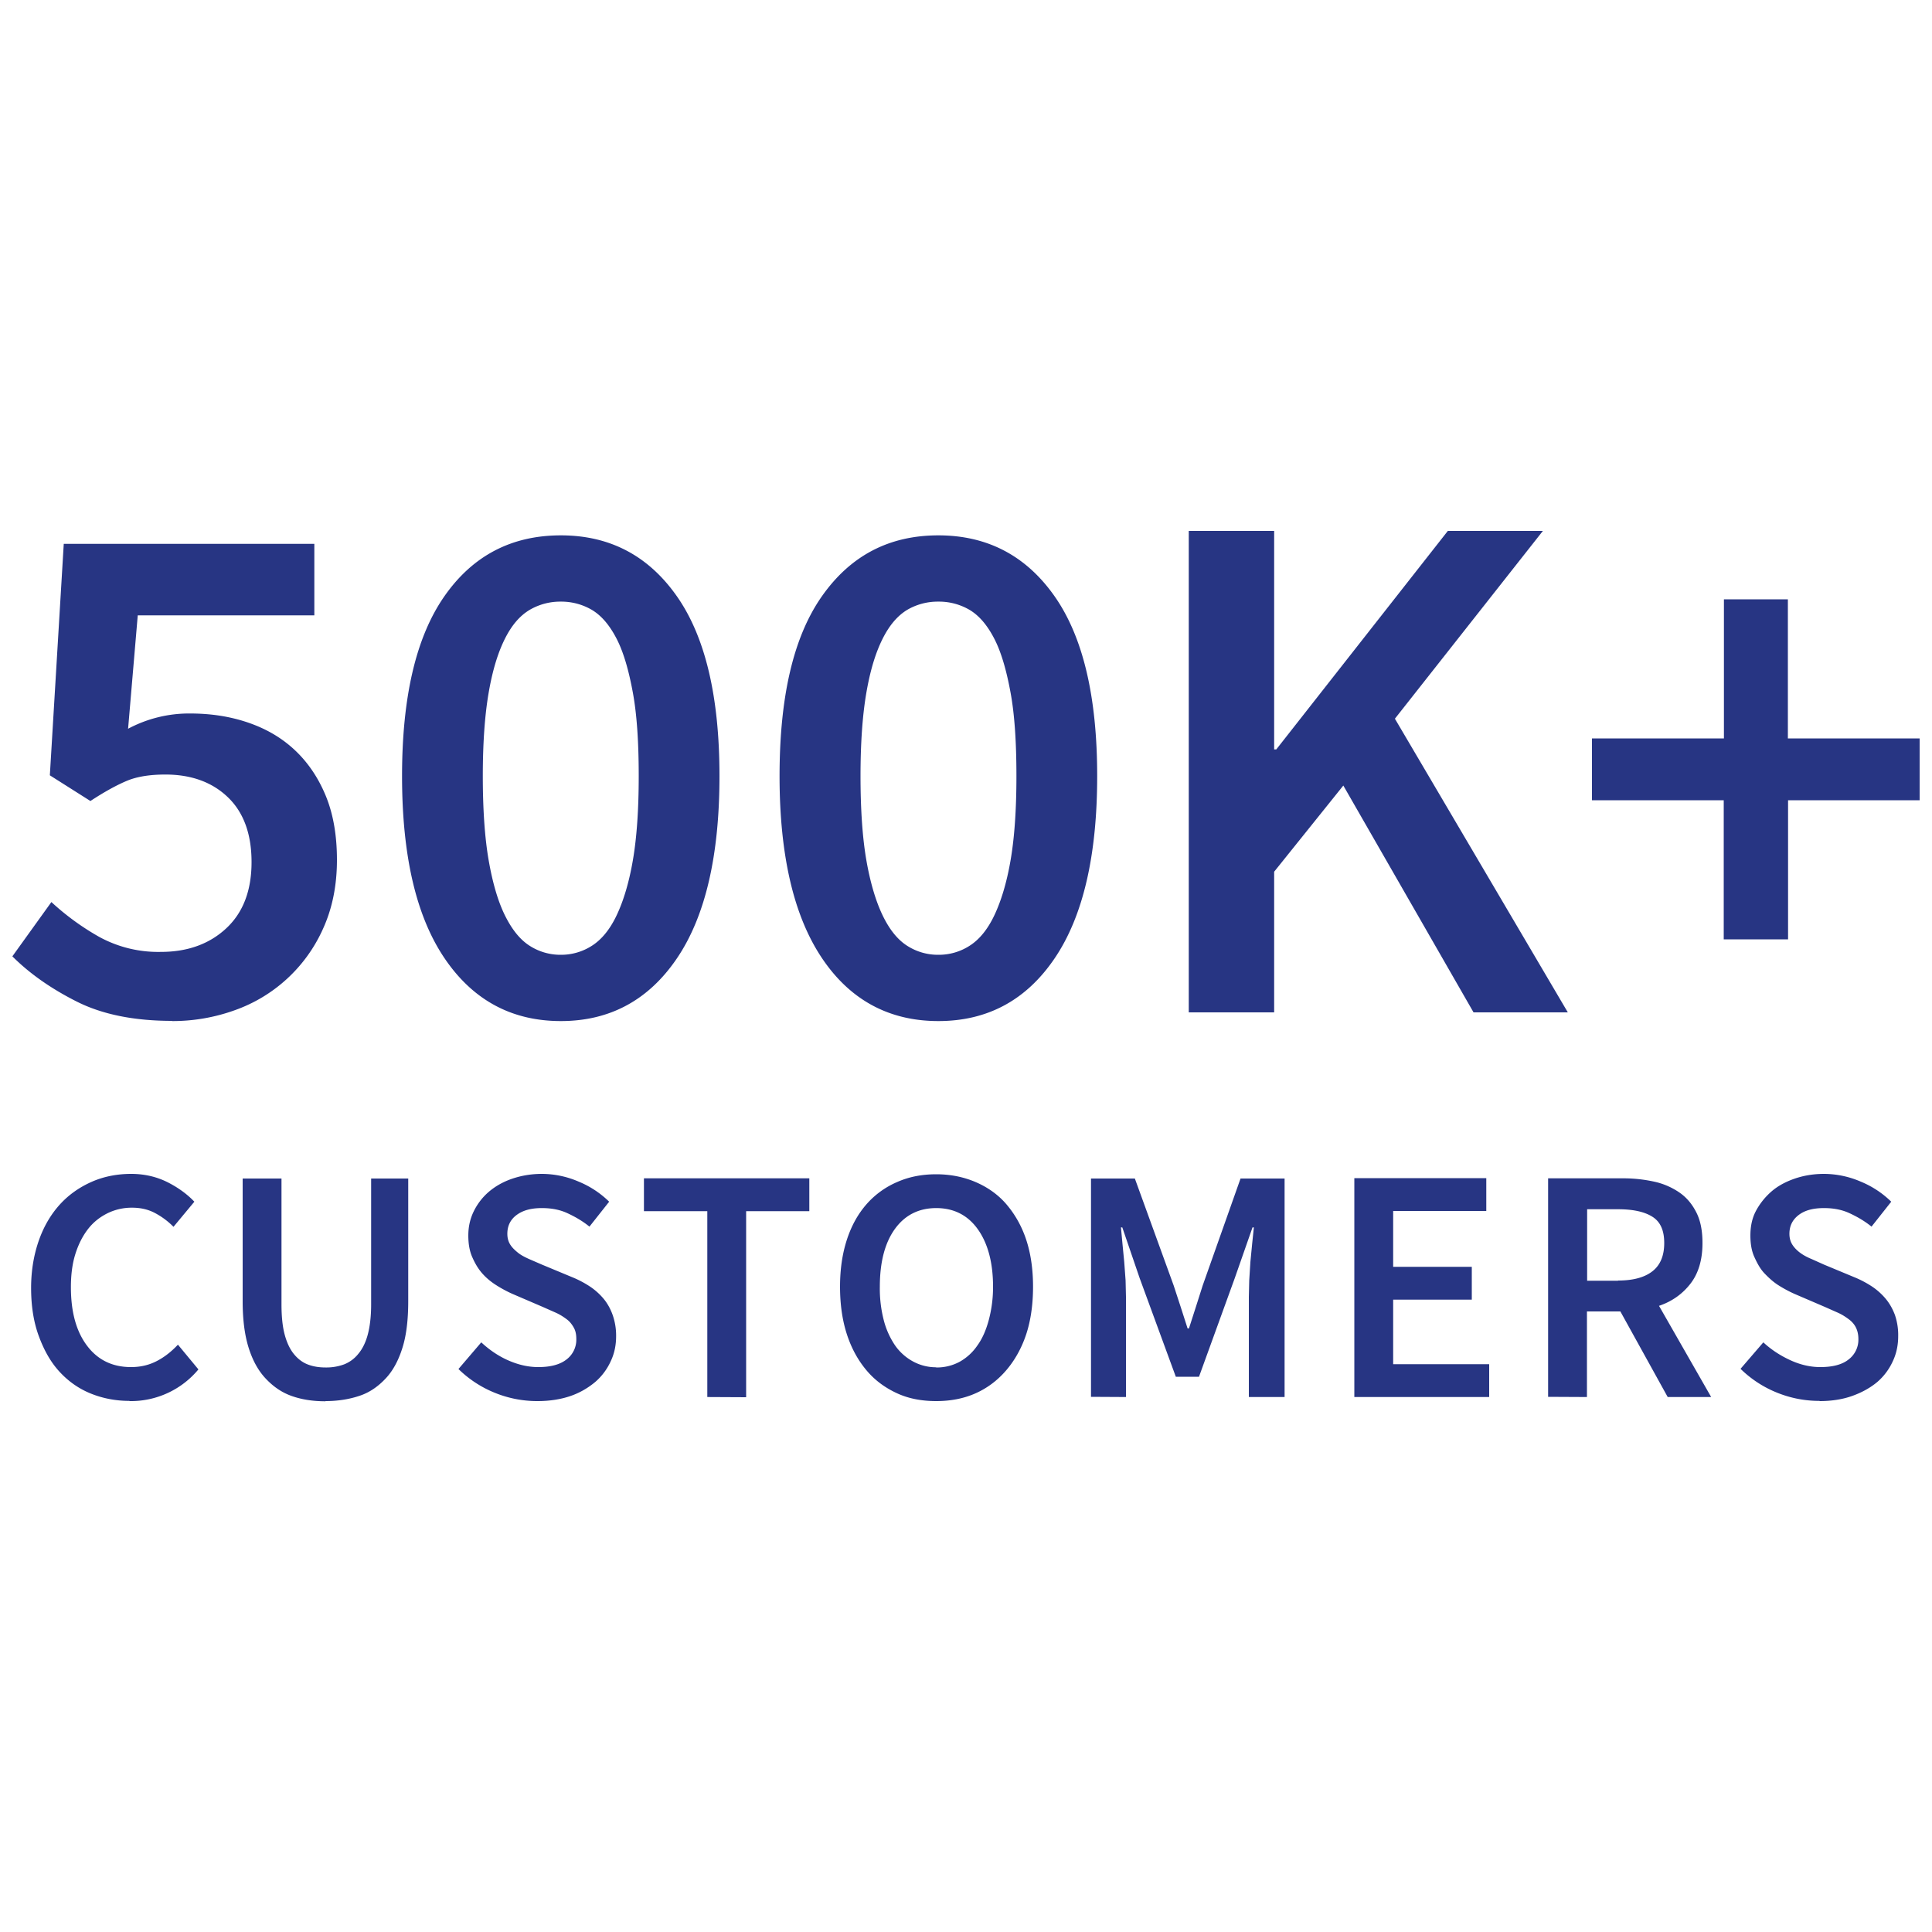<svg
  xmlns="http://www.w3.org/2000/svg" viewBox="0 0 100 100" fill="#273583" aria-label="500k customers">
  <path d="M8.9 52.85a9.48 9.48 0 003.22-.55 7.88 7.88 0 004.61-4.25c.47-1.04.71-2.22.71-3.54 0-1.3-.2-2.42-.6-3.37s-.95-1.74-1.64-2.37-1.49-1.08-2.42-1.39-1.91-.45-2.95-.45a6.7 6.7 0 00-3.2.79l.5-5.87h9.14v-3.7H3.3l-.72 11.98 2.1 1.33c.73-.48 1.37-.83 1.9-1.05s1.2-.32 1.98-.32c1.35 0 2.43.4 3.24 1.18s1.22 1.9 1.22 3.35c0 1.48-.44 2.62-1.31 3.43s-2 1.22-3.38 1.22a6.36 6.36 0 01-3.2-.78 13.21 13.21 0 01-2.47-1.8L.64 49.5c.89.89 2 1.67 3.33 2.34s2.98 1 4.94 1zm20.13 0c2.53 0 4.54-1.08 6.01-3.25s2.2-5.32 2.2-9.43c0-4.1-.73-7.2-2.2-9.3s-3.47-3.16-6.01-3.16-4.55 1.04-6.02 3.14-2.2 5.2-2.2 9.32.73 7.26 2.2 9.43 3.48 3.25 6.02 3.25zm0-3.43a2.94 2.94 0 01-1.62-.47c-.5-.32-.92-.85-1.28-1.58s-.64-1.7-.84-2.86-.3-2.62-.3-4.34c0-1.7.1-3.13.3-4.3s.48-2.08.84-2.8.78-1.2 1.28-1.5a3.13 3.13 0 011.61-.43 3.13 3.13 0 011.62.43c.5.3.92.8 1.28 1.5s.63 1.65.84 2.8.3 2.6.3 4.3c0 1.72-.1 3.17-.3 4.34s-.49 2.12-.84 2.86-.78 1.26-1.28 1.58a2.94 2.94 0 01-1.62.47zm19.54 3.43c2.54 0 4.55-1.08 6.02-3.25s2.2-5.32 2.2-9.43c0-4.1-.73-7.2-2.2-9.3s-3.48-3.16-6.02-3.16-4.54 1.04-6.02 3.14-2.2 5.2-2.2 9.32.74 7.26 2.2 9.43 3.48 3.25 6.02 3.25zm0-3.43a2.94 2.94 0 01-1.62-.47c-.5-.32-.92-.85-1.27-1.58s-.64-1.7-.84-2.86-.3-2.62-.3-4.34c0-1.7.1-3.13.3-4.3s.48-2.08.84-2.8.78-1.2 1.27-1.5a3.13 3.13 0 011.62-.43 3.13 3.13 0 011.62.43c.5.3.92.8 1.28 1.5s.63 1.65.84 2.8.3 2.6.3 4.3c0 1.72-.1 3.17-.3 4.34s-.49 2.12-.84 2.86-.78 1.26-1.28 1.58a2.94 2.94 0 01-1.62.47zm17.38 2.98v-7.28l3.58-4.46 6.74 11.74h4.88L72.2 37.2l7.66-9.72h-4.92l-8.88 11.31h-.11V27.48h-4.42V52.4zm26.6-3.78v-7.2h6.81v-3.2h-6.82v-7.2h-3.31v7.2H82.4v3.2h6.82v7.2zM6.7 72.52a4.54 4.54 0 003.57-1.64L9.21 69.6c-.33.35-.68.63-1.08.84s-.84.32-1.35.32c-.95 0-1.71-.36-2.27-1.1s-.84-1.74-.84-3.04c0-.63.07-1.2.23-1.71s.38-.94.66-1.3.62-.62 1-.81a2.84 2.84 0 011.28-.29c.44 0 .83.09 1.17.27a3.91 3.91 0 01.97.72l1.08-1.3c-.36-.38-.82-.72-1.37-1s-1.19-.44-1.9-.44-1.4.13-2.02.4-1.18.65-1.65 1.16-.84 1.13-1.1 1.86-.41 1.56-.41 2.48c0 .94.13 1.77.4 2.5S2.62 70.5 3.08 71s1 .88 1.62 1.13 1.29.38 2 .38zm10.15 0c.66 0 1.25-.1 1.78-.28s.97-.5 1.35-.91.66-.95.86-1.6.29-1.45.29-2.39V61h-1.92v6.51c0 .61-.06 1.13-.17 1.55s-.28.76-.49 1.01a1.76 1.76 0 01-.74.55 2.66 2.66 0 01-.96.16c-.34 0-.65-.05-.93-.16s-.52-.3-.72-.55-.36-.59-.47-1.01-.16-.94-.16-1.55v-6.51h-2.01v6.35c0 .94.1 1.73.3 2.38s.49 1.19.87 1.6.82.73 1.35.92 1.11.28 1.77.28zm10.97 0c.63 0 1.2-.09 1.7-.26s.93-.43 1.29-.73a3.12 3.12 0 00.8-1.07c.19-.4.28-.83.28-1.3a3.21 3.21 0 00-.18-1.1c-.11-.31-.27-.6-.47-.84a3.34 3.34 0 00-.72-.64 5.31 5.31 0 00-.92-.48l-1.54-.64-.67-.29c-.22-.1-.42-.2-.58-.33s-.3-.26-.4-.42-.15-.34-.15-.56c0-.41.16-.74.49-.98s.75-.35 1.3-.35c.48 0 .92.08 1.31.26s.78.4 1.15.7l1.02-1.29a4.92 4.92 0 00-1.58-1.04 4.83 4.83 0 00-1.9-.4c-.56 0-1.07.09-1.54.25s-.87.39-1.2.67-.6.63-.79 1.02-.28.8-.28 1.25c0 .42.06.79.2 1.11s.3.6.52.85.47.45.74.62.55.32.82.44l1.56.67.7.31c.22.1.4.22.56.34s.27.27.36.43.13.35.13.59a1.28 1.28 0 01-.5 1.05c-.34.27-.83.4-1.47.4-.52 0-1.04-.12-1.56-.35s-.98-.55-1.39-.93l-1.18 1.38a5.76 5.76 0 001.88 1.23 5.81 5.81 0 002.2.43zm10.8-.2v-9.63h3.27v-1.7h-8.56v1.7h3.28v9.62zm9.84.2c.74 0 1.42-.13 2.03-.4s1.14-.67 1.58-1.18.8-1.14 1.04-1.86.36-1.56.36-2.48c0-.91-.12-1.73-.36-2.45s-.6-1.33-1.03-1.83-.98-.88-1.59-1.14-1.29-.4-2.03-.4-1.41.13-2.02.4a4.43 4.43 0 00-1.58 1.14c-.44.5-.78 1.1-1.02 1.83s-.36 1.54-.36 2.45c0 .92.12 1.75.36 2.48s.58 1.34 1.02 1.86.97.9 1.58 1.18 1.29.4 2.02.4zm0-1.75a2.48 2.48 0 01-1.2-.3 2.7 2.7 0 01-.93-.83 4.18 4.18 0 01-.59-1.32 6.56 6.56 0 01-.2-1.72c0-1.27.26-2.27.78-2.99s1.24-1.08 2.14-1.08 1.62.36 2.14 1.08.8 1.72.8 2.99a6.62 6.62 0 01-.22 1.72c-.14.52-.33.96-.59 1.32a2.7 2.7 0 01-.91.84 2.48 2.48 0 01-1.22.3zm9.82 1.54v-5.18l-.02-.86-.07-.95-.09-.93-.08-.86h.07l.9 2.63 1.87 5.1h1.2l1.85-5.1.92-2.63h.07l-.09.86-.09.93-.06.95-.02.86v5.18h1.85V61h-2.28l-1.96 5.54-.35 1.1-.36 1.12h-.07l-.36-1.12-.36-1.1-2.01-5.54h-2.27V72.3zm18.8 0v-1.7h-4.97v-3.34h4.07v-1.7h-4.07v-2.89h4.82v-1.7H70.1v11.33zm5.06 0v-4.43h1.73l2.45 4.43h2.25l-2.7-4.72c.68-.23 1.22-.62 1.63-1.15s.62-1.23.62-2.1c0-.63-.1-1.16-.32-1.59s-.5-.77-.88-1.03a3.68 3.68 0 00-1.31-.56 7.45 7.45 0 00-1.65-.17h-3.83V72.3zm1.61-6.02h-1.6v-3.7h1.6c.78 0 1.37.13 1.78.39s.61.7.61 1.36c0 .65-.2 1.14-.61 1.46s-1 .48-1.78.48zm10.43 6.23c.63 0 1.2-.09 1.7-.27s.93-.42 1.29-.72a3.12 3.12 0 00.8-1.07c.19-.4.28-.84.28-1.3a3.21 3.21 0 00-.17-1.1c-.12-.32-.28-.6-.48-.84a3.34 3.34 0 00-.72-.64 5.31 5.31 0 00-.92-.48l-1.54-.64-.67-.3c-.22-.09-.42-.2-.58-.32s-.3-.26-.4-.42-.15-.34-.15-.56c0-.42.17-.74.49-.98s.75-.35 1.3-.35c.48 0 .92.08 1.31.26s.78.4 1.15.7l1.02-1.29a4.92 4.92 0 00-1.58-1.04 4.83 4.83 0 00-1.9-.4c-.56 0-1.07.09-1.53.25s-.87.38-1.2.67-.6.63-.8 1.01-.28.81-.28 1.26c0 .42.06.79.2 1.1s.3.62.53.86.46.45.73.62.55.32.82.44l1.56.67.7.31c.22.1.4.22.56.34s.28.26.36.42.13.36.13.6a1.28 1.28 0 01-.5 1.05c-.33.27-.83.4-1.47.4-.52 0-1.04-.12-1.56-.36s-.98-.54-1.39-.92l-1.18 1.37a5.76 5.76 0 001.88 1.23 5.81 5.81 0 002.21.43z"/>
</svg>